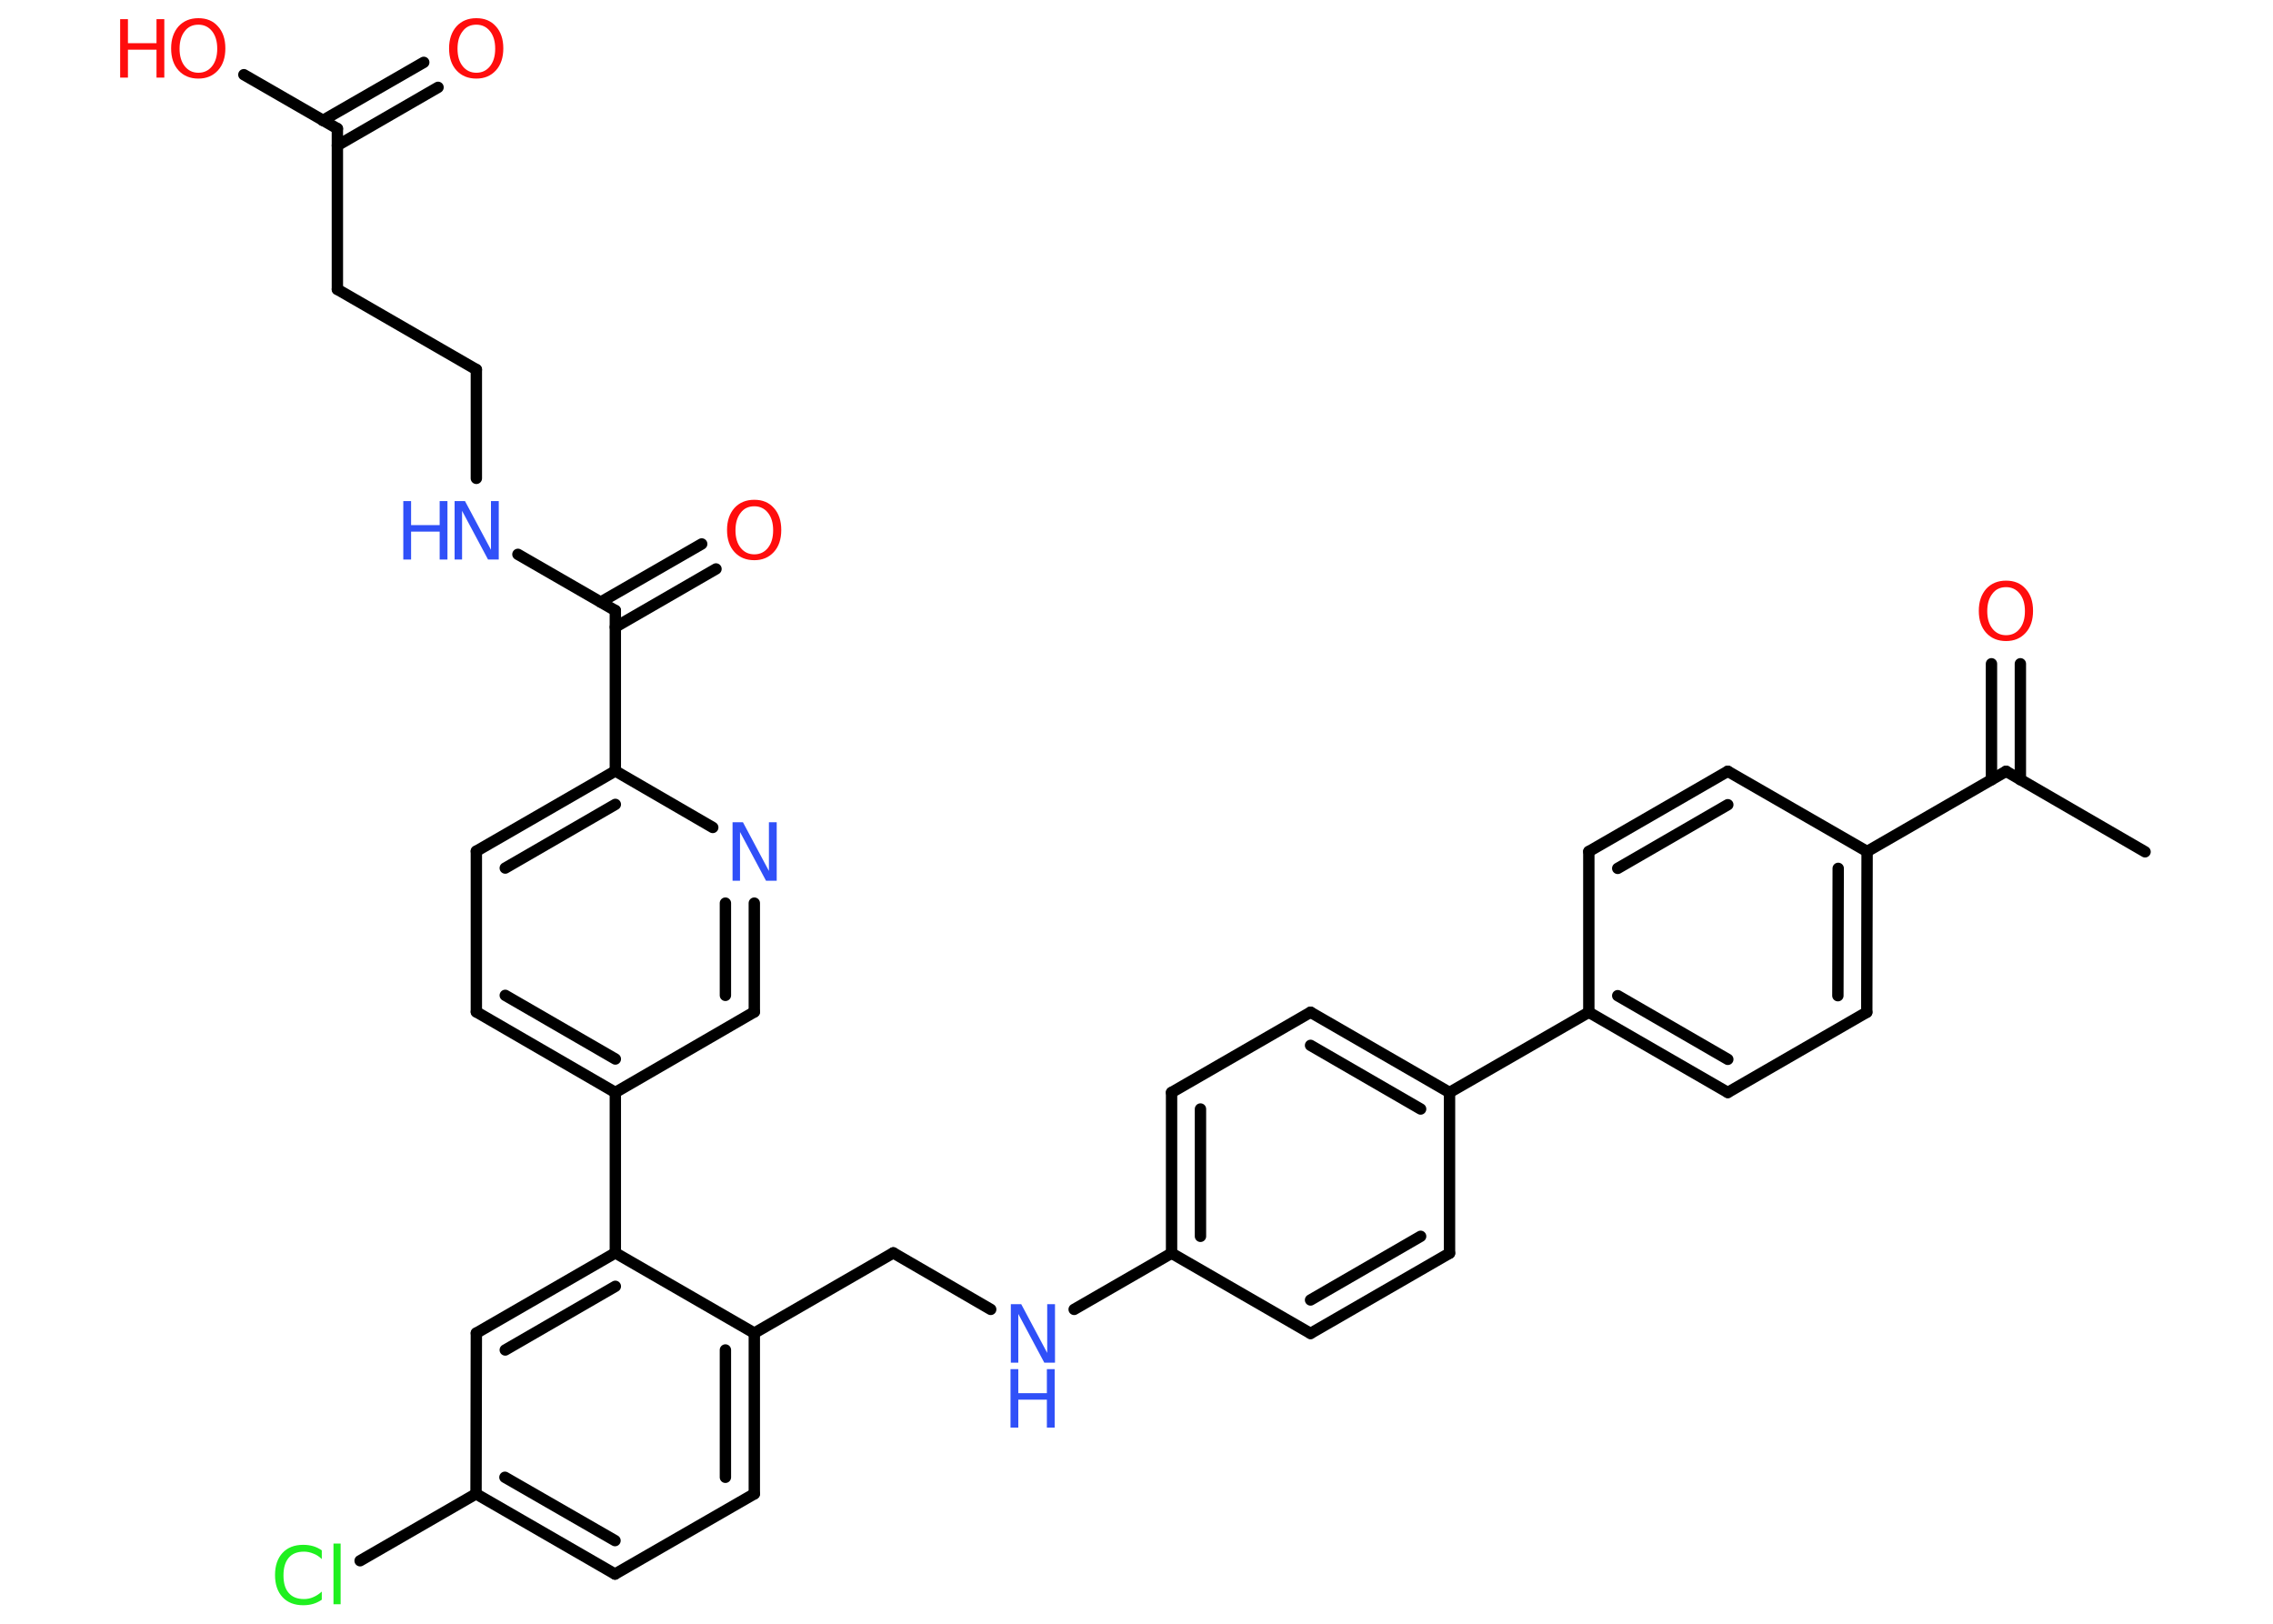 <?xml version='1.0' encoding='UTF-8'?>
<!DOCTYPE svg PUBLIC "-//W3C//DTD SVG 1.1//EN" "http://www.w3.org/Graphics/SVG/1.1/DTD/svg11.dtd">
<svg version='1.2' xmlns='http://www.w3.org/2000/svg' xmlns:xlink='http://www.w3.org/1999/xlink' width='70.0mm' height='50.0mm' viewBox='0 0 70.0 50.0'>
  <desc>Generated by the Chemistry Development Kit (http://github.com/cdk)</desc>
  <g stroke-linecap='round' stroke-linejoin='round' stroke='#000000' stroke-width='.35' fill='#FF0D0D'>
    <rect x='.0' y='.0' width='70.0' height='50.0' fill='#FFFFFF' stroke='none'/>
    <g id='mol1' class='mol'>
      <line id='mol1bnd1' class='bond' x1='66.06' y1='26.23' x2='61.78' y2='23.75'/>
      <g id='mol1bnd2' class='bond'>
        <line x1='61.33' y1='24.01' x2='61.33' y2='20.44'/>
        <line x1='62.22' y1='24.01' x2='62.22' y2='20.44'/>
      </g>
      <line id='mol1bnd3' class='bond' x1='61.78' y1='23.75' x2='57.5' y2='26.22'/>
      <g id='mol1bnd4' class='bond'>
        <line x1='57.49' y1='31.17' x2='57.5' y2='26.22'/>
        <line x1='56.6' y1='30.66' x2='56.61' y2='26.74'/>
      </g>
      <line id='mol1bnd5' class='bond' x1='57.49' y1='31.17' x2='53.21' y2='33.64'/>
      <g id='mol1bnd6' class='bond'>
        <line x1='48.93' y1='31.17' x2='53.21' y2='33.64'/>
        <line x1='49.82' y1='30.66' x2='53.21' y2='32.62'/>
      </g>
      <line id='mol1bnd7' class='bond' x1='48.93' y1='31.17' x2='44.64' y2='33.64'/>
      <g id='mol1bnd8' class='bond'>
        <line x1='44.64' y1='33.64' x2='40.36' y2='31.17'/>
        <line x1='43.75' y1='34.15' x2='40.36' y2='32.19'/>
      </g>
      <line id='mol1bnd9' class='bond' x1='40.36' y1='31.17' x2='36.08' y2='33.64'/>
      <g id='mol1bnd10' class='bond'>
        <line x1='36.08' y1='33.64' x2='36.08' y2='38.59'/>
        <line x1='36.97' y1='34.15' x2='36.97' y2='38.07'/>
      </g>
      <line id='mol1bnd11' class='bond' x1='36.08' y1='38.59' x2='33.08' y2='40.32'/>
      <line id='mol1bnd12' class='bond' x1='30.51' y1='40.32' x2='27.51' y2='38.58'/>
      <line id='mol1bnd13' class='bond' x1='27.51' y1='38.58' x2='23.23' y2='41.05'/>
      <g id='mol1bnd14' class='bond'>
        <line x1='23.23' y1='46.0' x2='23.23' y2='41.05'/>
        <line x1='22.34' y1='45.49' x2='22.34' y2='41.57'/>
      </g>
      <line id='mol1bnd15' class='bond' x1='23.23' y1='46.0' x2='18.94' y2='48.47'/>
      <g id='mol1bnd16' class='bond'>
        <line x1='14.66' y1='46.0' x2='18.94' y2='48.47'/>
        <line x1='15.55' y1='45.49' x2='18.94' y2='47.44'/>
      </g>
      <line id='mol1bnd17' class='bond' x1='14.66' y1='46.0' x2='11.09' y2='48.06'/>
      <line id='mol1bnd18' class='bond' x1='14.66' y1='46.0' x2='14.67' y2='41.05'/>
      <g id='mol1bnd19' class='bond'>
        <line x1='18.95' y1='38.58' x2='14.67' y2='41.05'/>
        <line x1='18.95' y1='39.61' x2='15.56' y2='41.57'/>
      </g>
      <line id='mol1bnd20' class='bond' x1='23.23' y1='41.05' x2='18.95' y2='38.58'/>
      <line id='mol1bnd21' class='bond' x1='18.95' y1='38.58' x2='18.95' y2='33.64'/>
      <g id='mol1bnd22' class='bond'>
        <line x1='14.67' y1='31.16' x2='18.95' y2='33.64'/>
        <line x1='15.56' y1='30.65' x2='18.95' y2='32.61'/>
      </g>
      <line id='mol1bnd23' class='bond' x1='14.67' y1='31.16' x2='14.67' y2='26.21'/>
      <g id='mol1bnd24' class='bond'>
        <line x1='18.95' y1='23.74' x2='14.67' y2='26.21'/>
        <line x1='18.95' y1='24.77' x2='15.56' y2='26.73'/>
      </g>
      <line id='mol1bnd25' class='bond' x1='18.95' y1='23.74' x2='18.95' y2='18.8'/>
      <g id='mol1bnd26' class='bond'>
        <line x1='18.5' y1='18.54' x2='21.61' y2='16.75'/>
        <line x1='18.95' y1='19.31' x2='22.05' y2='17.52'/>
      </g>
      <line id='mol1bnd27' class='bond' x1='18.95' y1='18.8' x2='15.95' y2='17.07'/>
      <line id='mol1bnd28' class='bond' x1='14.67' y1='14.73' x2='14.67' y2='11.38'/>
      <line id='mol1bnd29' class='bond' x1='14.67' y1='11.38' x2='10.39' y2='8.91'/>
      <line id='mol1bnd30' class='bond' x1='10.39' y1='8.91' x2='10.39' y2='3.96'/>
      <g id='mol1bnd31' class='bond'>
        <line x1='9.94' y1='3.71' x2='13.05' y2='1.92'/>
        <line x1='10.39' y1='4.48' x2='13.49' y2='2.69'/>
      </g>
      <line id='mol1bnd32' class='bond' x1='10.39' y1='3.96' x2='7.51' y2='2.3'/>
      <line id='mol1bnd33' class='bond' x1='18.95' y1='23.74' x2='21.95' y2='25.48'/>
      <g id='mol1bnd34' class='bond'>
        <line x1='23.23' y1='31.16' x2='23.23' y2='27.81'/>
        <line x1='22.34' y1='30.65' x2='22.34' y2='27.81'/>
      </g>
      <line id='mol1bnd35' class='bond' x1='18.95' y1='33.64' x2='23.23' y2='31.16'/>
      <line id='mol1bnd36' class='bond' x1='36.08' y1='38.59' x2='40.36' y2='41.06'/>
      <g id='mol1bnd37' class='bond'>
        <line x1='40.36' y1='41.06' x2='44.64' y2='38.59'/>
        <line x1='40.36' y1='40.03' x2='43.75' y2='38.07'/>
      </g>
      <line id='mol1bnd38' class='bond' x1='44.64' y1='33.64' x2='44.64' y2='38.59'/>
      <line id='mol1bnd39' class='bond' x1='48.93' y1='31.17' x2='48.93' y2='26.22'/>
      <g id='mol1bnd40' class='bond'>
        <line x1='53.21' y1='23.75' x2='48.93' y2='26.22'/>
        <line x1='53.21' y1='24.78' x2='49.82' y2='26.74'/>
      </g>
      <line id='mol1bnd41' class='bond' x1='57.5' y1='26.22' x2='53.21' y2='23.75'/>
      <path id='mol1atm3' class='atom' d='M61.78 18.08q-.27 .0 -.42 .2q-.16 .2 -.16 .54q.0 .34 .16 .54q.16 .2 .42 .2q.26 .0 .42 -.2q.16 -.2 .16 -.54q.0 -.34 -.16 -.54q-.16 -.2 -.42 -.2zM61.78 17.88q.38 .0 .6 .25q.23 .25 .23 .68q.0 .43 -.23 .68q-.23 .25 -.6 .25q-.38 .0 -.61 -.25q-.23 -.25 -.23 -.68q.0 -.42 .23 -.68q.23 -.25 .61 -.25z' stroke='none'/>
      <g id='mol1atm12' class='atom'>
        <path d='M31.12 40.16h.33l.8 1.5v-1.5h.24v1.8h-.33l-.8 -1.5v1.5h-.23v-1.8z' stroke='none' fill='#3050F8'/>
        <path d='M31.12 42.16h.24v.74h.88v-.74h.24v1.8h-.24v-.86h-.88v.86h-.24v-1.8z' stroke='none' fill='#3050F8'/>
      </g>
      <path id='mol1atm18' class='atom' d='M9.91 47.75v.26q-.12 -.12 -.26 -.17q-.14 -.06 -.29 -.06q-.31 .0 -.47 .19q-.16 .19 -.16 .54q.0 .36 .16 .54q.16 .19 .47 .19q.16 .0 .29 -.06q.14 -.06 .26 -.17v.25q-.13 .09 -.27 .13q-.14 .04 -.3 .04q-.41 .0 -.64 -.25q-.23 -.25 -.23 -.68q.0 -.43 .23 -.68q.23 -.25 .64 -.25q.16 .0 .3 .04q.14 .04 .27 .13zM10.27 47.53h.22v1.87h-.22v-1.87z' stroke='none' fill='#1FF01F'/>
      <path id='mol1atm26' class='atom' d='M23.23 15.59q-.27 .0 -.42 .2q-.16 .2 -.16 .54q.0 .34 .16 .54q.16 .2 .42 .2q.26 .0 .42 -.2q.16 -.2 .16 -.54q.0 -.34 -.16 -.54q-.16 -.2 -.42 -.2zM23.23 15.39q.38 .0 .6 .25q.23 .25 .23 .68q.0 .43 -.23 .68q-.23 .25 -.6 .25q-.38 .0 -.61 -.25q-.23 -.25 -.23 -.68q.0 -.42 .23 -.68q.23 -.25 .61 -.25z' stroke='none'/>
      <g id='mol1atm27' class='atom'>
        <path d='M13.99 15.43h.33l.8 1.5v-1.5h.24v1.8h-.33l-.8 -1.5v1.5h-.23v-1.8z' stroke='none' fill='#3050F8'/>
        <path d='M12.42 15.43h.24v.74h.88v-.74h.24v1.8h-.24v-.86h-.88v.86h-.24v-1.8z' stroke='none' fill='#3050F8'/>
      </g>
      <path id='mol1atm31' class='atom' d='M14.67 .76q-.27 .0 -.42 .2q-.16 .2 -.16 .54q.0 .34 .16 .54q.16 .2 .42 .2q.26 .0 .42 -.2q.16 -.2 .16 -.54q.0 -.34 -.16 -.54q-.16 -.2 -.42 -.2zM14.67 .56q.38 .0 .6 .25q.23 .25 .23 .68q.0 .43 -.23 .68q-.23 .25 -.6 .25q-.38 .0 -.61 -.25q-.23 -.25 -.23 -.68q.0 -.42 .23 -.68q.23 -.25 .61 -.25z' stroke='none'/>
      <g id='mol1atm32' class='atom'>
        <path d='M6.11 .76q-.27 .0 -.42 .2q-.16 .2 -.16 .54q.0 .34 .16 .54q.16 .2 .42 .2q.26 .0 .42 -.2q.16 -.2 .16 -.54q.0 -.34 -.16 -.54q-.16 -.2 -.42 -.2zM6.11 .56q.38 .0 .6 .25q.23 .25 .23 .68q.0 .43 -.23 .68q-.23 .25 -.6 .25q-.38 .0 -.61 -.25q-.23 -.25 -.23 -.68q.0 -.42 .23 -.68q.23 -.25 .61 -.25z' stroke='none'/>
        <path d='M3.7 .59h.24v.74h.88v-.74h.24v1.8h-.24v-.86h-.88v.86h-.24v-1.8z' stroke='none'/>
      </g>
      <path id='mol1atm33' class='atom' d='M22.55 25.32h.33l.8 1.5v-1.5h.24v1.8h-.33l-.8 -1.5v1.5h-.23v-1.8z' stroke='none' fill='#3050F8'/>
    </g>
  </g>
</svg>
